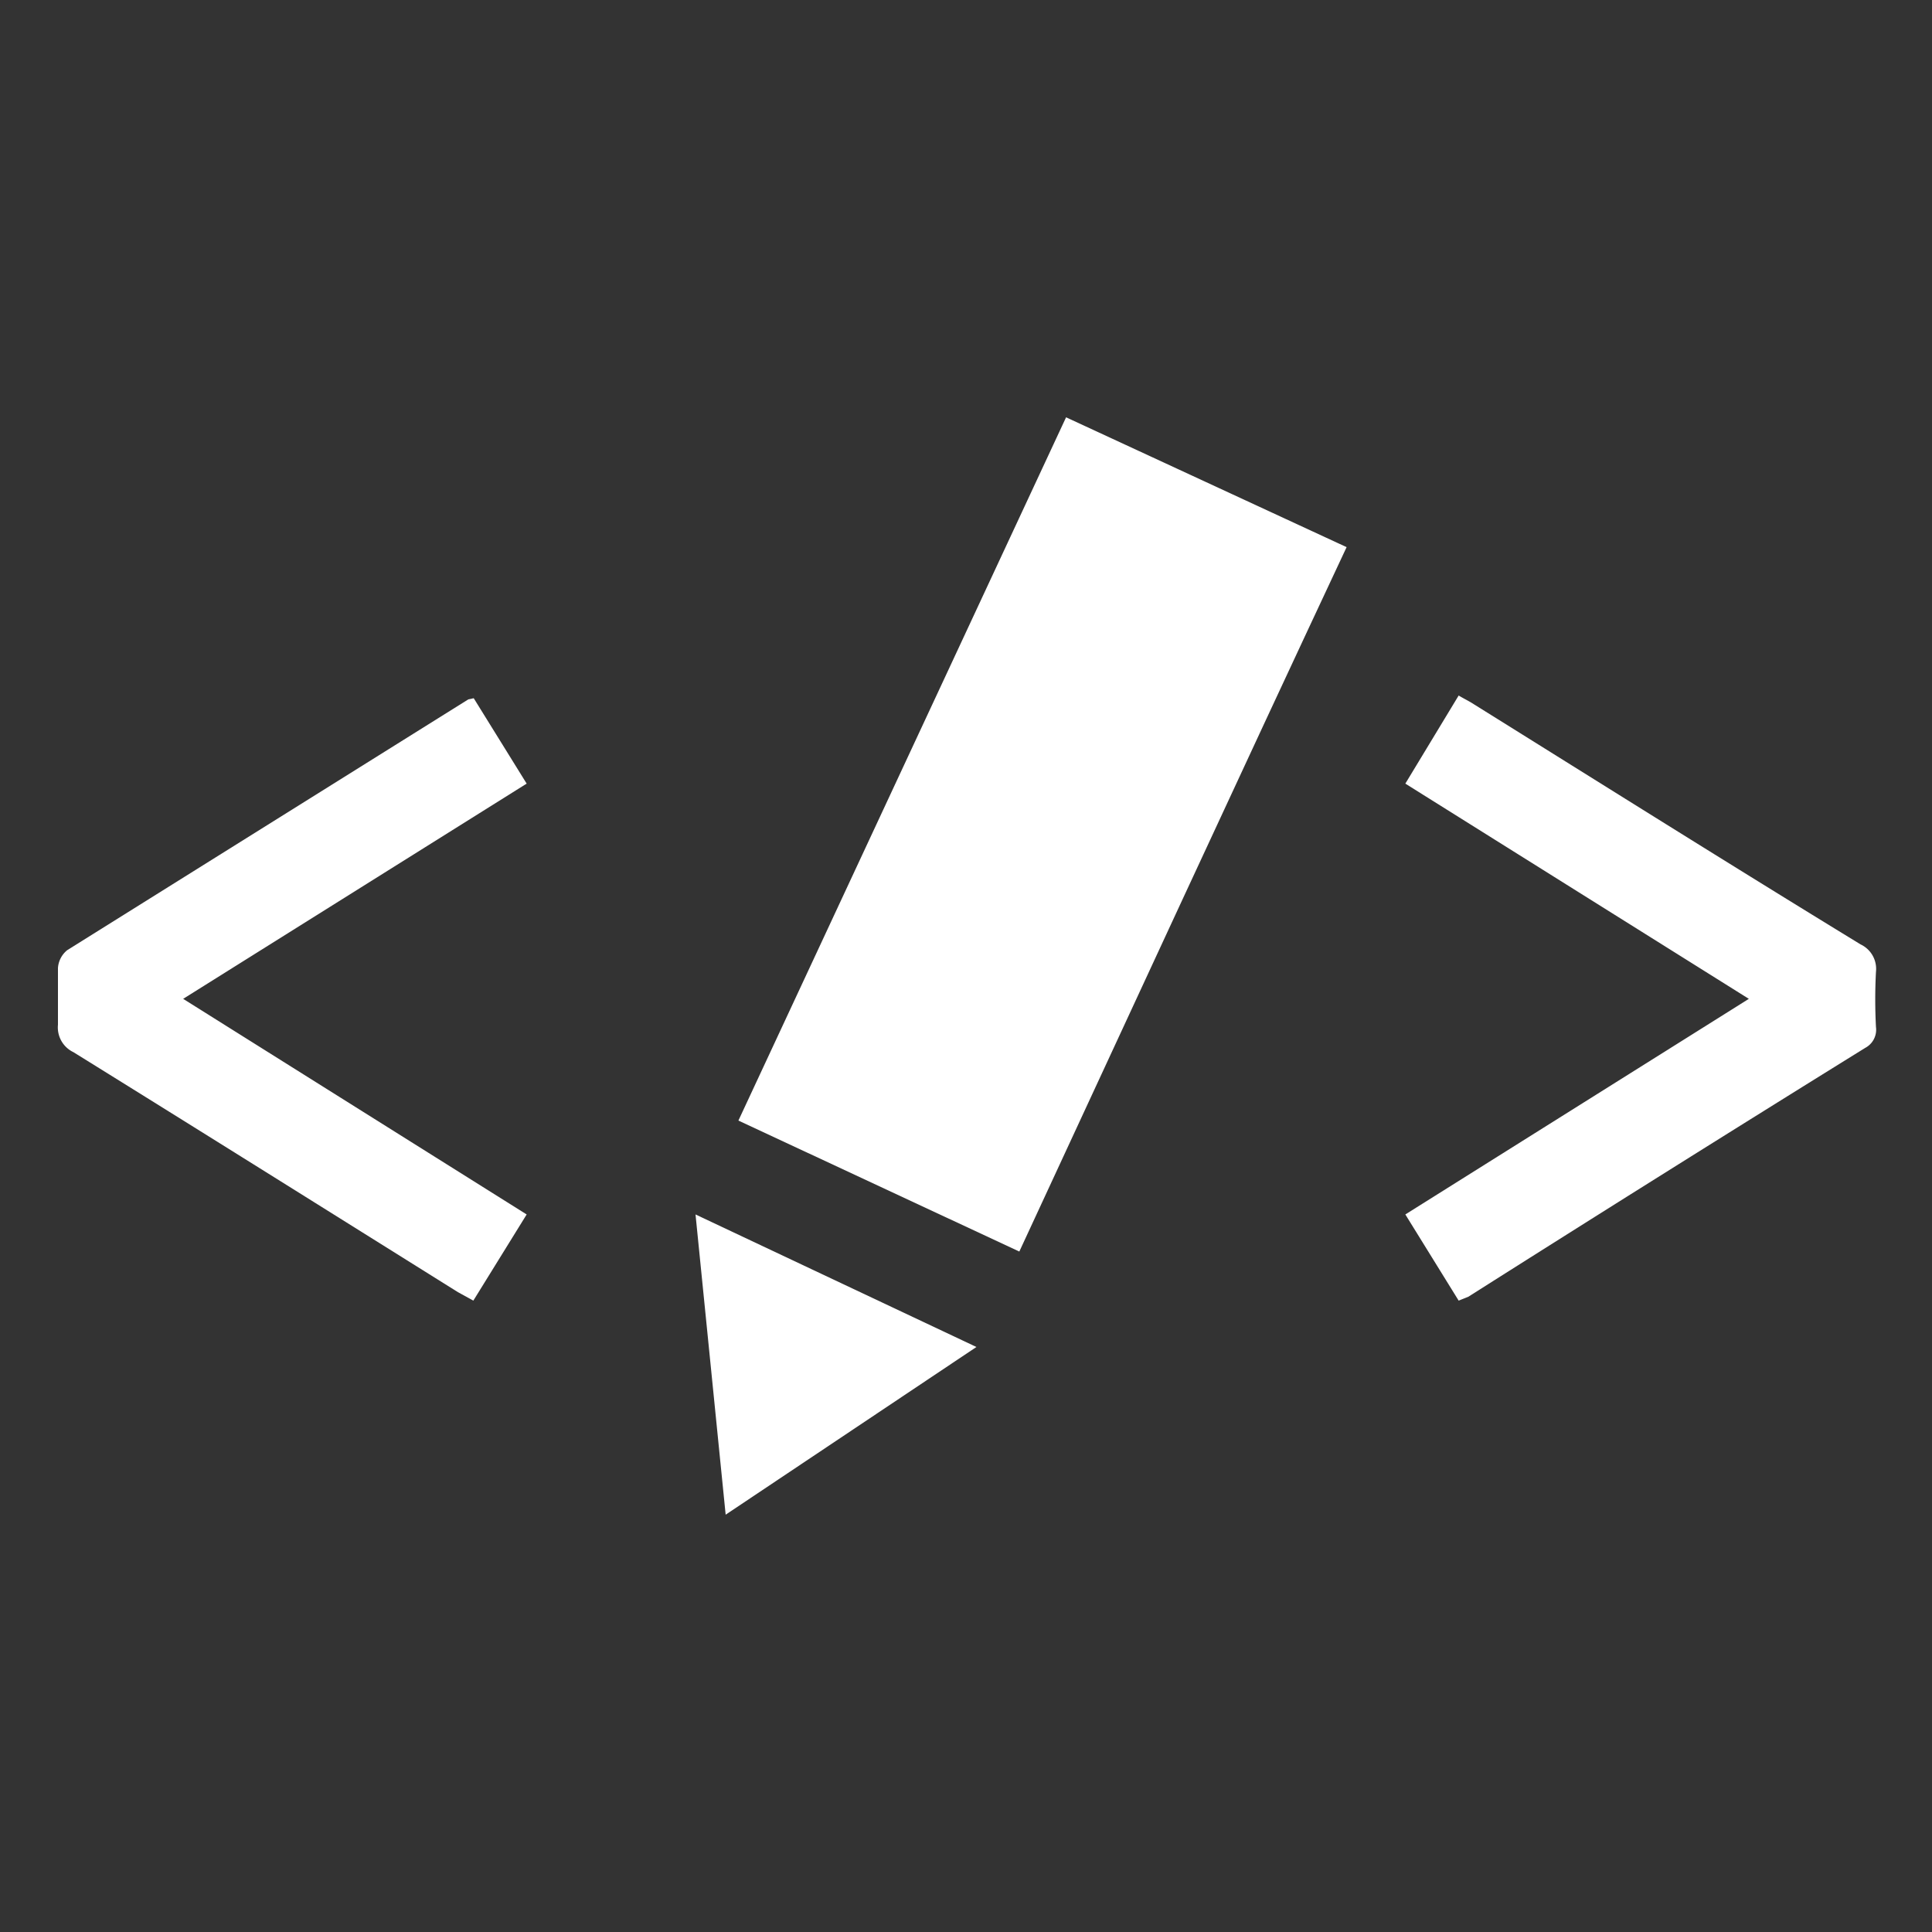 <svg id="Layer_1" data-name="Layer 1" xmlns="http://www.w3.org/2000/svg" viewBox="0 0 50 50"><rect x="0" y="0" width="50" height="50" fill="#333333" stroke="none"/><defs><style>.cls-1{fill:white;}</style></defs><title>webdev</title><path class="cls-1" d="M19.11,29,27.59,10.8l7.26,3.36C32,20.24,29.21,26.29,26.38,32.39Z"/><path class="cls-1" d="M37.75,33.66l-1.38-2.23,8.89-5.58-8.89-5.57L37.75,18c.15.09.28.15.4.23,3.32,2.07,6.63,4.15,10,6.21a.7.7,0,0,1,.4.71,13.62,13.62,0,0,0,0,1.43.53.53,0,0,1-.28.54Q43.08,30.34,38,33.56Z"/><path class="cls-1" d="M12.26,18.07l1.37,2.21L4.74,25.85l8.89,5.58-1.38,2.23-.4-.22c-3.31-2.07-6.63-4.15-9.95-6.21a.71.71,0,0,1-.4-.71c0-.49,0-1,0-1.47a.65.65,0,0,1,.24-.46L12.12,18.1Z"/><path class="cls-1" d="M25.27,34.86,18.78,39.2,18,31.43Z"/></svg>